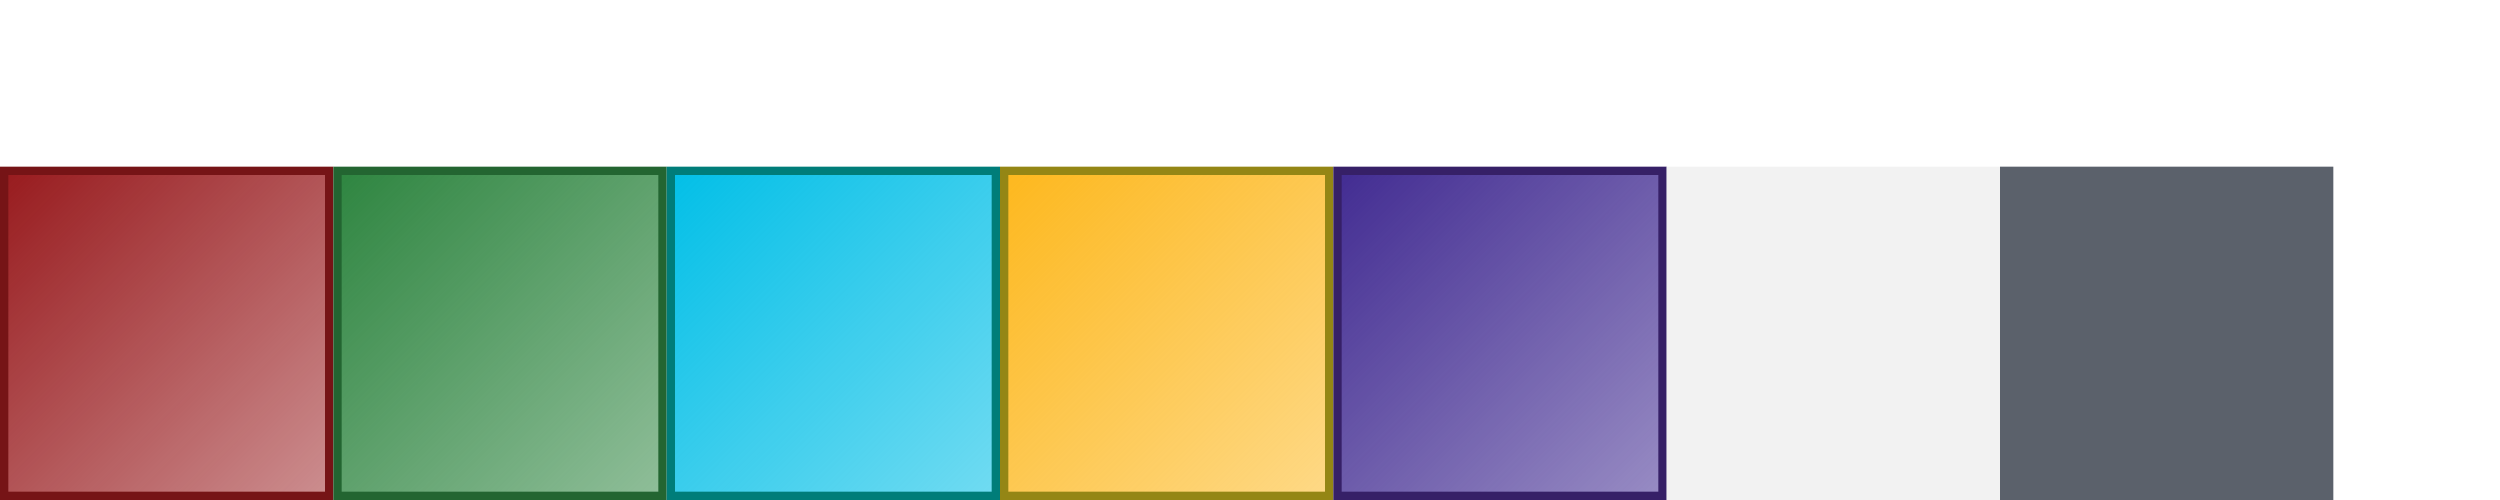 <?xml version="1.0" encoding="UTF-8" standalone="no"?>
<!-- Created with Inkscape (http://www.inkscape.org/) -->

<svg
   xmlns:osb="http://www.openswatchbook.org/uri/2009/osb"
   xmlns:dc="http://purl.org/dc/elements/1.1/"
   xmlns:cc="http://creativecommons.org/ns#"
   xmlns:rdf="http://www.w3.org/1999/02/22-rdf-syntax-ns#"
   xmlns:svg="http://www.w3.org/2000/svg"
   xmlns="http://www.w3.org/2000/svg"
   xmlns:xlink="http://www.w3.org/1999/xlink"
   xmlns:sodipodi="http://sodipodi.sourceforge.net/DTD/sodipodi-0.dtd"
   xmlns:inkscape="http://www.inkscape.org/namespaces/inkscape"
   width="300"
   height="60"
   viewBox="0 0 300 60"
   version="1.1"
   id="svg8"
   inkscape:version="0.92.4 (5da689c313, 2019-01-14)"
   sodipodi:docname="tiles.svg">
  <defs
     id="defs2">
    <linearGradient
       id="linearGradient885"
       osb:paint="solid">
      <stop
         style="stop-color:#c6b81e;stop-opacity:1;"
         offset="0"
         id="stop883" />
    </linearGradient>
    <linearGradient
       inkscape:collect="always"
       id="linearGradient852">
      <stop
         style="stop-color:#422c92;stop-opacity:1;"
         offset="0"
         id="stop848" />
      <stop
         style="stop-color:#422c92;stop-opacity:0;"
         offset="1"
         id="stop850" />
    </linearGradient>
    <linearGradient
       inkscape:collect="always"
       id="linearGradient2365">
      <stop
         style="stop-color:#fdb81e;stop-opacity:1;"
         offset="0"
         id="stop2361" />
      <stop
         style="stop-color:#fdb81e;stop-opacity:0;"
         offset="1"
         id="stop2363" />
    </linearGradient>
    <linearGradient
       inkscape:collect="always"
       id="linearGradient2357">
      <stop
         style="stop-color:#02bfe7;stop-opacity:1;"
         offset="0"
         id="stop2353" />
      <stop
         style="stop-color:#02bfe7;stop-opacity:0;"
         offset="1"
         id="stop2355" />
    </linearGradient>
    <linearGradient
       inkscape:collect="always"
       id="linearGradient2349">
      <stop
         style="stop-color:#2e8540;stop-opacity:1;"
         offset="0"
         id="stop2345" />
      <stop
         style="stop-color:#2e8540;stop-opacity:0;"
         offset="1"
         id="stop2347" />
    </linearGradient>
    <linearGradient
       inkscape:collect="always"
       id="linearGradient2341">
      <stop
         style="stop-color:#981b1e;stop-opacity:1;"
         offset="0"
         id="stop2337" />
      <stop
         style="stop-color:#981b1e;stop-opacity:0;"
         offset="1"
         id="stop2339" />
    </linearGradient>
    <linearGradient
       id="linearGradient2333"
       osb:paint="solid">
      <stop
         style="stop-color:#981b1e;stop-opacity:1;"
         offset="0"
         id="stop2331" />
    </linearGradient>
    <linearGradient
       inkscape:collect="always"
       xlink:href="#linearGradient2341"
       id="linearGradient2343"
       x1="5.2091701e-07"
       y1="292.767"
       x2="8.411"
       y2="301.151"
       gradientUnits="userSpaceOnUse"
       gradientTransform="matrix(9.213,0,0,9.213,0.5,-2395.517)" />
    <linearGradient
       inkscape:collect="always"
       xlink:href="#linearGradient2349"
       id="linearGradient2351"
       x1="4.233"
       y1="292.767"
       x2="13.288"
       y2="301.828"
       gradientUnits="userSpaceOnUse"
       gradientTransform="matrix(9.213,0,0,9.213,1.5,-2395.516)" />
    <linearGradient
       inkscape:collect="always"
       xlink:href="#linearGradient2357"
       id="linearGradient2359"
       x1="8.467"
       y1="292.767"
       x2="18.133"
       y2="302.412"
       gradientUnits="userSpaceOnUse"
       gradientTransform="matrix(9.213,0,0,9.213,2.5,-2395.516)" />
    <linearGradient
       inkscape:collect="always"
       xlink:href="#linearGradient2365"
       id="linearGradient2367"
       x1="12.7"
       y1="292.767"
       x2="21.833"
       y2="301.903"
       gradientUnits="userSpaceOnUse"
       gradientTransform="matrix(9.213,0,0,9.213,3.5,-2395.516)" />
    <linearGradient
       inkscape:collect="always"
       xlink:href="#linearGradient852"
       id="linearGradient854"
       x1="16.933"
       y1="291.973"
       x2="26.268"
       y2="301.301"
       gradientUnits="userSpaceOnUse"
       gradientTransform="matrix(9.213,0,0,9.213,4.5,-2388.205)" />
  </defs>
  <sodipodi:namedview
     id="base"
     pagecolor="#ffffff"
     bordercolor="#666666"
     borderopacity="1.0"
     inkscape:pageopacity="0.0"
     inkscape:pageshadow="2"
     inkscape:zoom="7.4246212"
     inkscape:cx="161.99449"
     inkscape:cy="19.586309"
     inkscape:document-units="px"
     inkscape:current-layer="layer1"
     showgrid="false"
     units="px"
     inkscape:window-width="3770"
     inkscape:window-height="2096"
     inkscape:window-x="3910"
     inkscape:window-y="27"
     inkscape:window-maximized="1" />
  <g
     inkscape:label="Layer 1"
     inkscape:groupmode="layer"
     id="layer1"
     transform="translate(0,-281.125)">
    <rect
       style="fill:url(#linearGradient2343);fill-opacity:1;stroke:#761416;stroke-width:1;stroke-linejoin:miter;stroke-miterlimit:4;stroke-dasharray:none;stroke-opacity:1;paint-order:normal"
       id="red-rect"
       width="39"
       height="39"
       x="0.5"
       y="301.625">
      <title
         id="title843">Red tile</title>
    </rect>
    <rect
       style="fill:url(#linearGradient2351);fill-opacity:1;stroke:#236531;stroke-width:1;stroke-miterlimit:4;stroke-dasharray:none;stroke-opacity:1;paint-order:normal"
       id="green-rect"
       width="39"
       height="39"
       x="40.5"
       y="301.625">
      <title
         id="title845">Green tile</title>
    </rect>
    <rect
       style="fill:url(#linearGradient2359);fill-opacity:1;stroke:#007d79;stroke-width:1;stroke-miterlimit:4;stroke-dasharray:none;stroke-opacity:1;paint-order:normal"
       id="blue-rect"
       width="39"
       height="39"
       x="80.5"
       y="301.625">
      <title
         id="title847">Blue tile</title>
    </rect>
    <rect
       style="fill:url(#linearGradient2367);fill-opacity:1;stroke:#948615;stroke-width:1;stroke-linecap:square;stroke-miterlimit:4;stroke-dasharray:none;stroke-opacity:1;paint-order:normal"
       id="yellow-rect"
       width="39"
       height="39"
       x="120.5"
       y="301.625">
      <title
         id="title849">Yellow tile</title>
    </rect>
    <rect
       style="fill:url(#linearGradient854);fill-opacity:1;stroke:#362067;stroke-width:1;stroke-miterlimit:4;stroke-dasharray:none;stroke-opacity:1"
       id="purple-rect"
       width="39"
       height="39"
       x="160.5"
       y="301.625">
      <title
         id="title851">Purple tile</title>
    </rect>
    <rect
       style="fill:#f1f1f1;fill-opacity:0.941;stroke-width:1.691"
       id="white-rect"
       width="40"
       height="40"
       x="200"
       y="301.125">
      <title
         id="title853">White tile</title>
    </rect>
    <rect
       style="fill:#5b616b;fill-opacity:1;stroke-width:1.691"
       id="gray-rect"
       width="40"
       height="40"
       x="240"
       y="301.125">
      <title
         id="title855">Gray tile</title>
    </rect>
  </g>
</svg>
